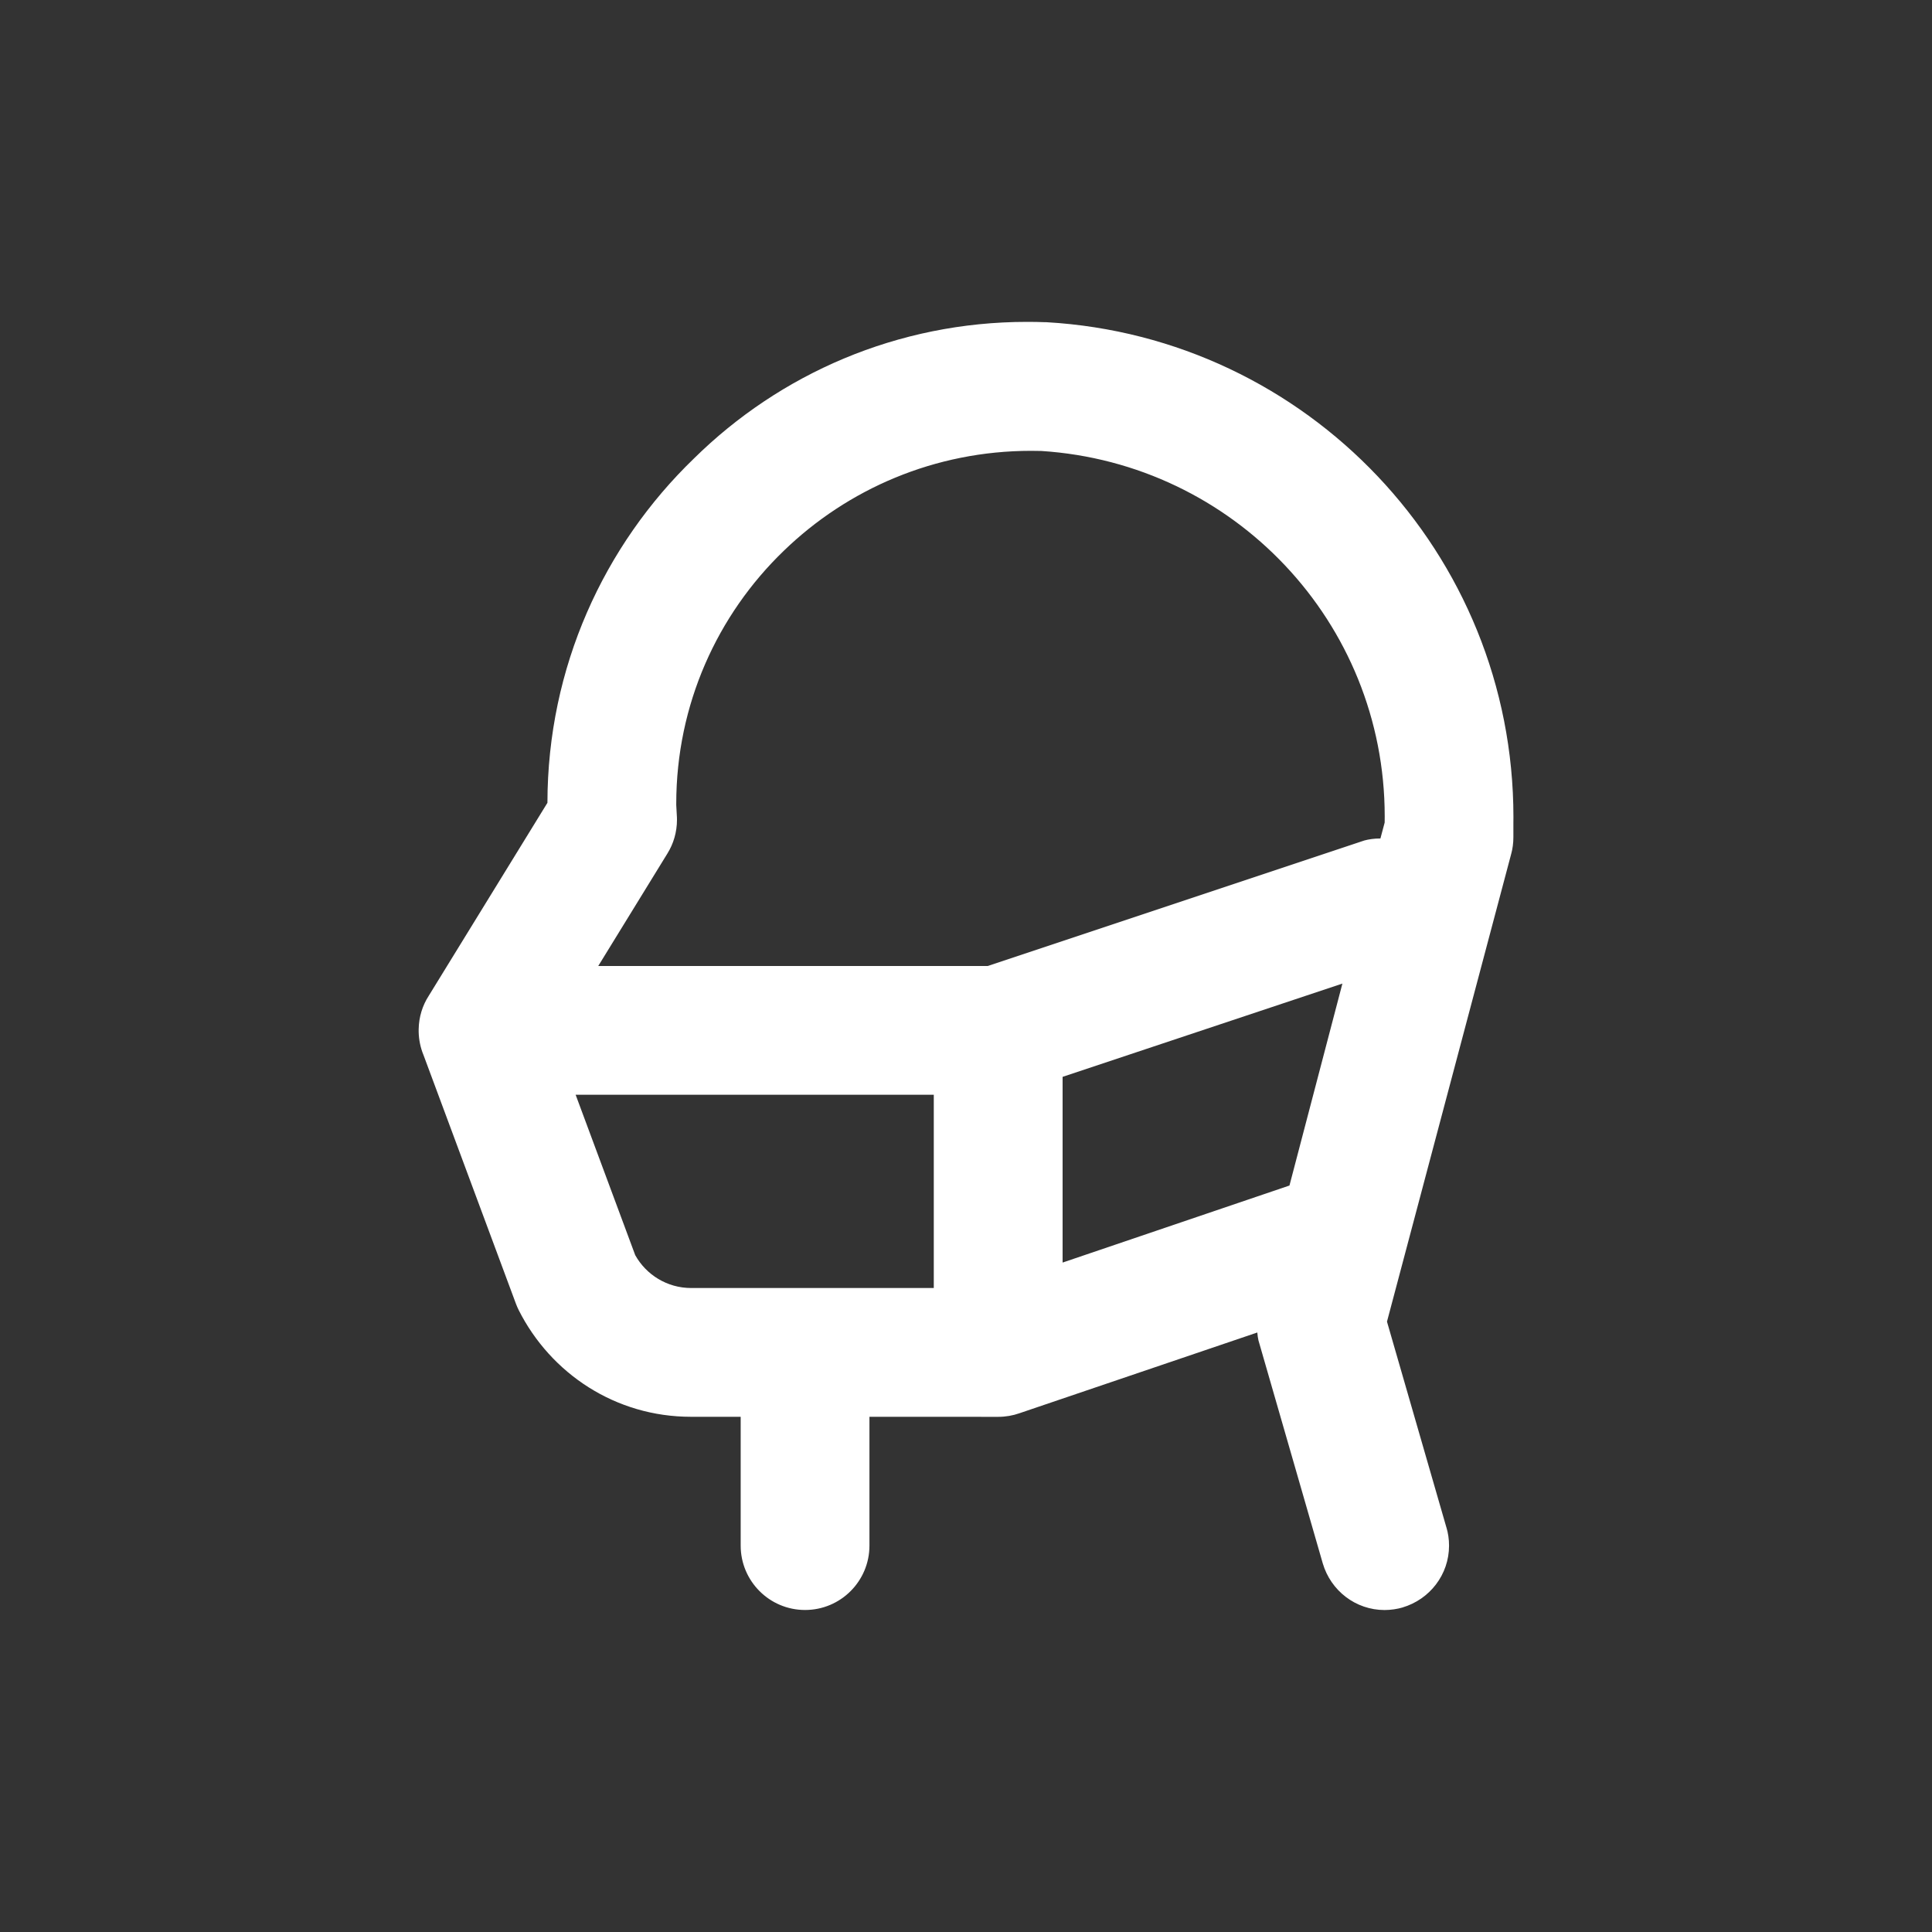 <!-- Generated by IcoMoon.io -->
<svg version="1.1" xmlns="http://www.w3.org/2000/svg" width="40" height="40" viewBox="0 0 40 40">
<rect x="0" y="0" width="40" height="40" fill="#333333" stroke="none"/>
<title>head-side-mask</title>
<path fill="#fff" d="M21.641 6.671c-0.113-0.005-0.245-0.007-0.377-0.007-2.687 0-5.121 1.079-6.895 2.827l0.001-0.001c-1.87 1.804-3.033 4.331-3.036 7.13v0.001l-2.458 3.997c-0.127 0.196-0.204 0.435-0.208 0.692v0.055c0.004 0.167 0.038 0.326 0.097 0.471l-0.003-0.009 1.919 5.163c0.017 0.046 0.036 0.089 0.057 0.132 0.666 1.321 2.011 2.211 3.565 2.211 0.005 0 0.009 0 0.014-0h1.018v2.667c0 0.736 0.597 1.333 1.333 1.333s1.333-0.597 1.333-1.333v0-2.667l2.667 0.001c0.153-0 0.301-0.026 0.438-0.074l-0.009 0.003 4.934-1.675c0.005 0.061 0.013 0.116 0.025 0.169l-0.002-0.009 1.333 4.622c0.166 0.561 0.677 0.964 1.281 0.964h0c0.132-0.001 0.259-0.020 0.379-0.055l-0.010 0.002c0.561-0.166 0.964-0.677 0.964-1.281 0-0.132-0.019-0.259-0.055-0.379l0.002 0.009-1.232-4.267 2.573-9.688c0.028-0.102 0.044-0.22 0.044-0.342v-0.304c0-0.033 0.001-0.072 0.001-0.111 0-5.468-4.276-9.937-9.666-10.247l-0.027-0.001zM19.333 26.667h-5.018c-0.001 0-0.003 0-0.005 0-0.497 0-0.93-0.273-1.157-0.678l-0.003-0.007-1.232-3.316h7.415zM26.697 24.545l-4.697 1.595v-3.845l5.793-1.931zM28.58 17.36c-0.003-0-0.006-0-0.010-0-0.116 0-0.228 0.015-0.334 0.044l0.009-0.002-7.795 2.598h-8.064l1.432-2.329c0.124-0.199 0.198-0.44 0.198-0.698 0-0.018-0-0.036-0.001-0.054l0 0.003c0-0.014-0.013-0.242-0.014-0.255-0-0.008-0-0.017-0-0.026 0-2.056 0.853-3.913 2.224-5.235l0.002-0.002c1.323-1.281 3.129-2.070 5.119-2.070 0.076 0 0.151 0.001 0.226 0.003l-0.011-0c3.978 0.256 7.108 3.545 7.108 7.565 0 0.045-0 0.090-0.001 0.135l0-0.007z"></path>
</svg>

